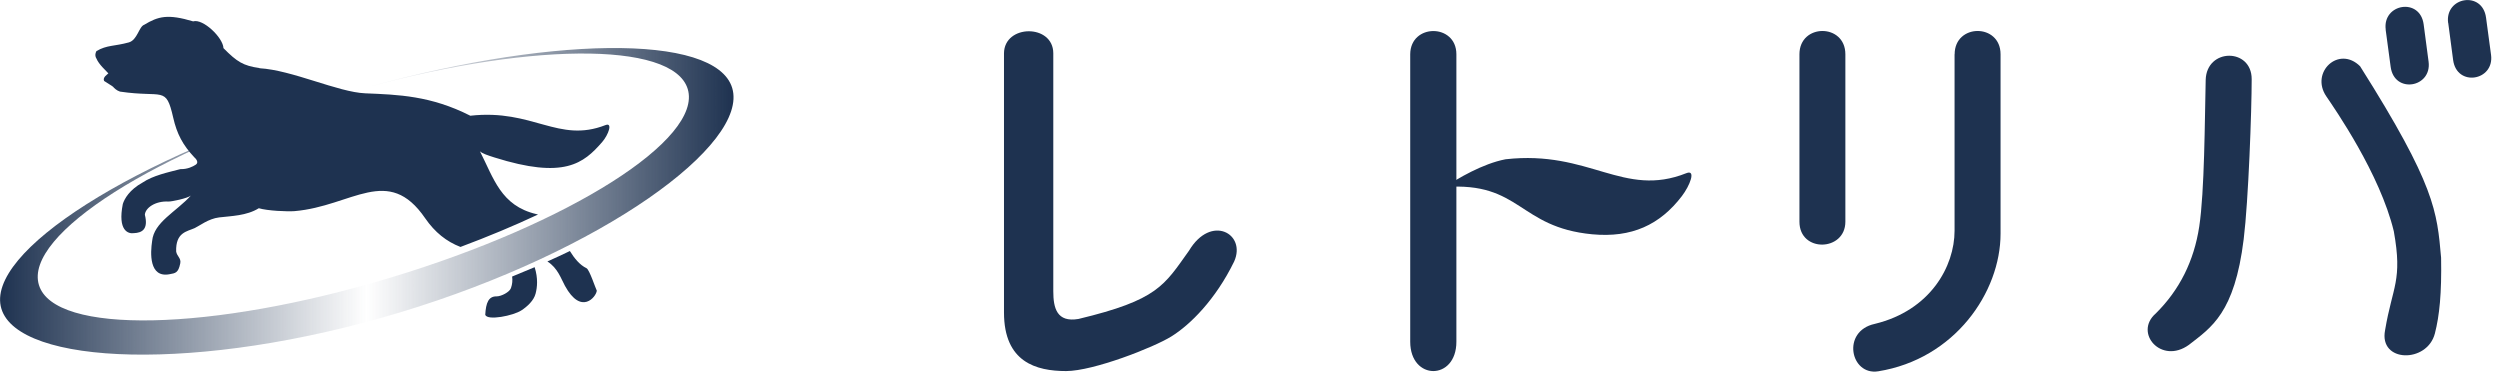 <svg width="148" height="22" viewBox="0 0 148 22" fill="none" xmlns="http://www.w3.org/2000/svg">
<path d="M59.436 18.505V3.156C59.45 1.428 62.355 1.404 62.355 3.156V17.245C62.355 18.238 62.565 19.102 63.846 18.882C68.542 17.756 68.91 16.911 70.391 14.838C71.695 12.657 73.802 13.841 73.061 15.483C71.958 17.746 70.453 19.231 69.344 19.918C68.293 20.573 64.72 21.967 63.115 21.967C61.342 21.967 59.436 21.441 59.436 18.5V18.505Z" fill="#1E3250"/>
<path d="M85.53 11.072C90.04 10.752 89.882 13.454 94.259 13.87C96.595 14.089 98.267 13.311 99.566 11.611C100.044 10.986 100.422 10.017 99.834 10.251C96.098 11.74 94.106 8.866 89.128 9.429C87.766 9.692 86.29 10.57 85.53 11.077V11.072Z" fill="#1E3250"/>
<path d="M86.218 11.005V3.213C86.218 1.38 83.495 1.38 83.485 3.213V20.234C83.49 22.544 86.218 22.544 86.218 20.234C86.218 19.427 86.218 14.199 86.218 11.072" fill="#1E3250"/>
<path d="M115.71 3.213V13.659C115.71 15.765 114.281 18.377 110.985 19.174C109.002 19.604 109.542 22.244 111.19 21.981C115.715 21.255 118.433 17.307 118.433 13.831V3.213C118.433 1.37 115.715 1.38 115.715 3.213H115.71Z" fill="#1E3250"/>
<path d="M106.527 3.213V13.125C106.527 14.973 109.246 14.891 109.246 13.125V3.213C109.246 1.371 106.527 1.38 106.527 3.213Z" fill="#1E3250"/>
<path d="M127.62 18.558C129.027 17.167 129.886 15.451 130.195 13.411C130.51 11.339 130.52 7.114 130.577 4.727C130.629 2.836 133.3 2.827 133.3 4.684C133.3 6.541 133.109 11.874 132.827 14.156C132.287 18.558 130.897 19.389 129.583 20.415C127.945 21.599 126.306 19.699 127.62 18.558Z" fill="#1E3250"/>
<path d="M139.725 3.935C144.173 10.977 144.269 12.514 144.513 15.255C144.551 17.379 144.417 18.678 144.145 19.742C143.686 21.518 140.815 21.475 141.197 19.547C141.632 16.94 142.243 16.63 141.713 13.689C140.896 10.294 138.225 6.451 137.719 5.706C136.744 4.278 138.464 2.665 139.725 3.93V3.935Z" fill="#1E3250"/>
<path d="M141.231 1.757L141.527 3.958C141.742 5.572 143.978 5.19 143.772 3.648L143.481 1.447C143.271 -0.167 141.03 0.215 141.235 1.757H141.231Z" fill="#1E3250"/>
<path d="M144.934 1.351L145.225 3.552C145.44 5.166 147.676 4.789 147.47 3.247L147.174 1.046C146.959 -0.568 144.728 -0.186 144.929 1.356L144.934 1.351Z" fill="#1E3250"/>
<path fill-rule="evenodd" clip-rule="evenodd" d="M20.715 5.457C30.973 2.492 39.844 2.387 40.714 5.271C41.612 8.235 33.734 13.234 23.128 16.433C12.517 19.636 3.196 19.832 2.303 16.867C1.405 13.902 9.278 8.904 19.889 5.7C7.94 9.305 -0.927 14.938 0.082 18.276C1.09 21.613 11.743 22.1 23.692 18.491C35.64 14.881 44.354 8.55 43.346 5.208C42.362 1.948 32.315 2.086 20.715 5.452V5.457Z" fill="url(#paint0_linear_68_1509)"/>
<path d="M30.241 17.068C30.165 17.287 29.683 17.545 29.401 17.545C28.923 17.536 28.765 17.922 28.727 18.638C28.856 18.997 30.39 18.691 30.872 18.371C31.202 18.156 31.603 17.798 31.708 17.378C31.804 17.015 31.861 16.48 31.651 15.817C31.216 16.003 30.767 16.184 30.318 16.371C30.347 16.581 30.337 16.805 30.246 17.063L30.241 17.068Z" fill="#1E3250"/>
<path d="M33.734 14.862C33.299 15.072 32.86 15.277 32.406 15.478C33.022 15.869 33.213 16.5 33.447 16.924C34.417 18.696 35.306 17.555 35.33 17.206C35.244 17.039 34.895 15.965 34.723 15.879C34.326 15.688 34.006 15.301 33.734 14.857V14.862Z" fill="#1E3250"/>
<path d="M15.364 4.029C14.399 3.891 14.036 3.667 13.229 2.85C13.205 2.225 12.015 1.088 11.433 1.265C9.933 0.816 9.369 0.964 8.538 1.466C8.222 1.575 8.136 2.368 7.625 2.511C6.779 2.745 6.326 2.659 5.714 3.022C5.685 3.055 5.58 3.27 5.709 3.466C5.853 3.819 6.283 4.192 6.416 4.344C6.378 4.392 6.058 4.574 6.163 4.793C6.292 4.884 6.67 5.104 6.693 5.137C6.751 5.209 6.904 5.361 7.104 5.423C9.679 5.805 9.818 5.056 10.253 6.961C10.472 7.925 10.821 8.589 11.514 9.324C11.514 9.324 11.834 9.587 11.581 9.754C11.423 9.859 11.094 10.026 10.678 10.012C9.947 10.203 9.068 10.384 8.437 10.809C7.658 11.239 7.367 11.773 7.271 12.074C6.956 13.659 7.592 13.855 7.926 13.802C8.38 13.783 8.8 13.602 8.576 12.714C8.6 12.318 9.178 11.888 9.976 11.931C10.138 11.94 11.084 11.749 11.299 11.578C10.42 12.547 9.111 13.148 9.006 14.27C8.901 14.953 8.81 16.471 10.042 16.233C10.372 16.17 10.558 16.17 10.673 15.583C10.73 15.282 10.477 15.177 10.429 14.891C10.391 13.745 11.079 13.707 11.528 13.502C11.8 13.377 12.336 12.948 12.971 12.871C13.692 12.785 14.6 12.776 15.322 12.327C15.833 12.48 17.003 12.532 17.438 12.499C20.859 12.203 22.975 9.716 25.173 12.924C25.746 13.755 26.429 14.299 27.26 14.619C28.885 14.012 30.428 13.368 31.852 12.7C31.818 12.69 31.789 12.685 31.756 12.676C29.649 12.184 29.229 10.551 28.412 8.956C28.565 9.095 28.875 9.195 29.262 9.319C33.399 10.623 34.541 9.682 35.65 8.407C36.027 7.968 36.285 7.233 35.846 7.405C33.051 8.498 31.56 6.436 27.843 6.851C25.502 5.662 23.577 5.605 21.618 5.524C20.013 5.457 17.295 4.149 15.36 4.039L15.364 4.029Z" fill="#1E3250"/>
<defs>
<linearGradient id="paint0_linear_68_1509" x1="0" y1="11.926" x2="43.423" y2="11.926" gradientUnits="userSpaceOnUse">
<stop stop-color="#1E3250"/>
<stop offset="0.5" stop-color="#1E3250" stop-opacity="0"/>
<stop offset="1" stop-color="#1E3250"/>
</linearGradient>
</defs>
</svg>
